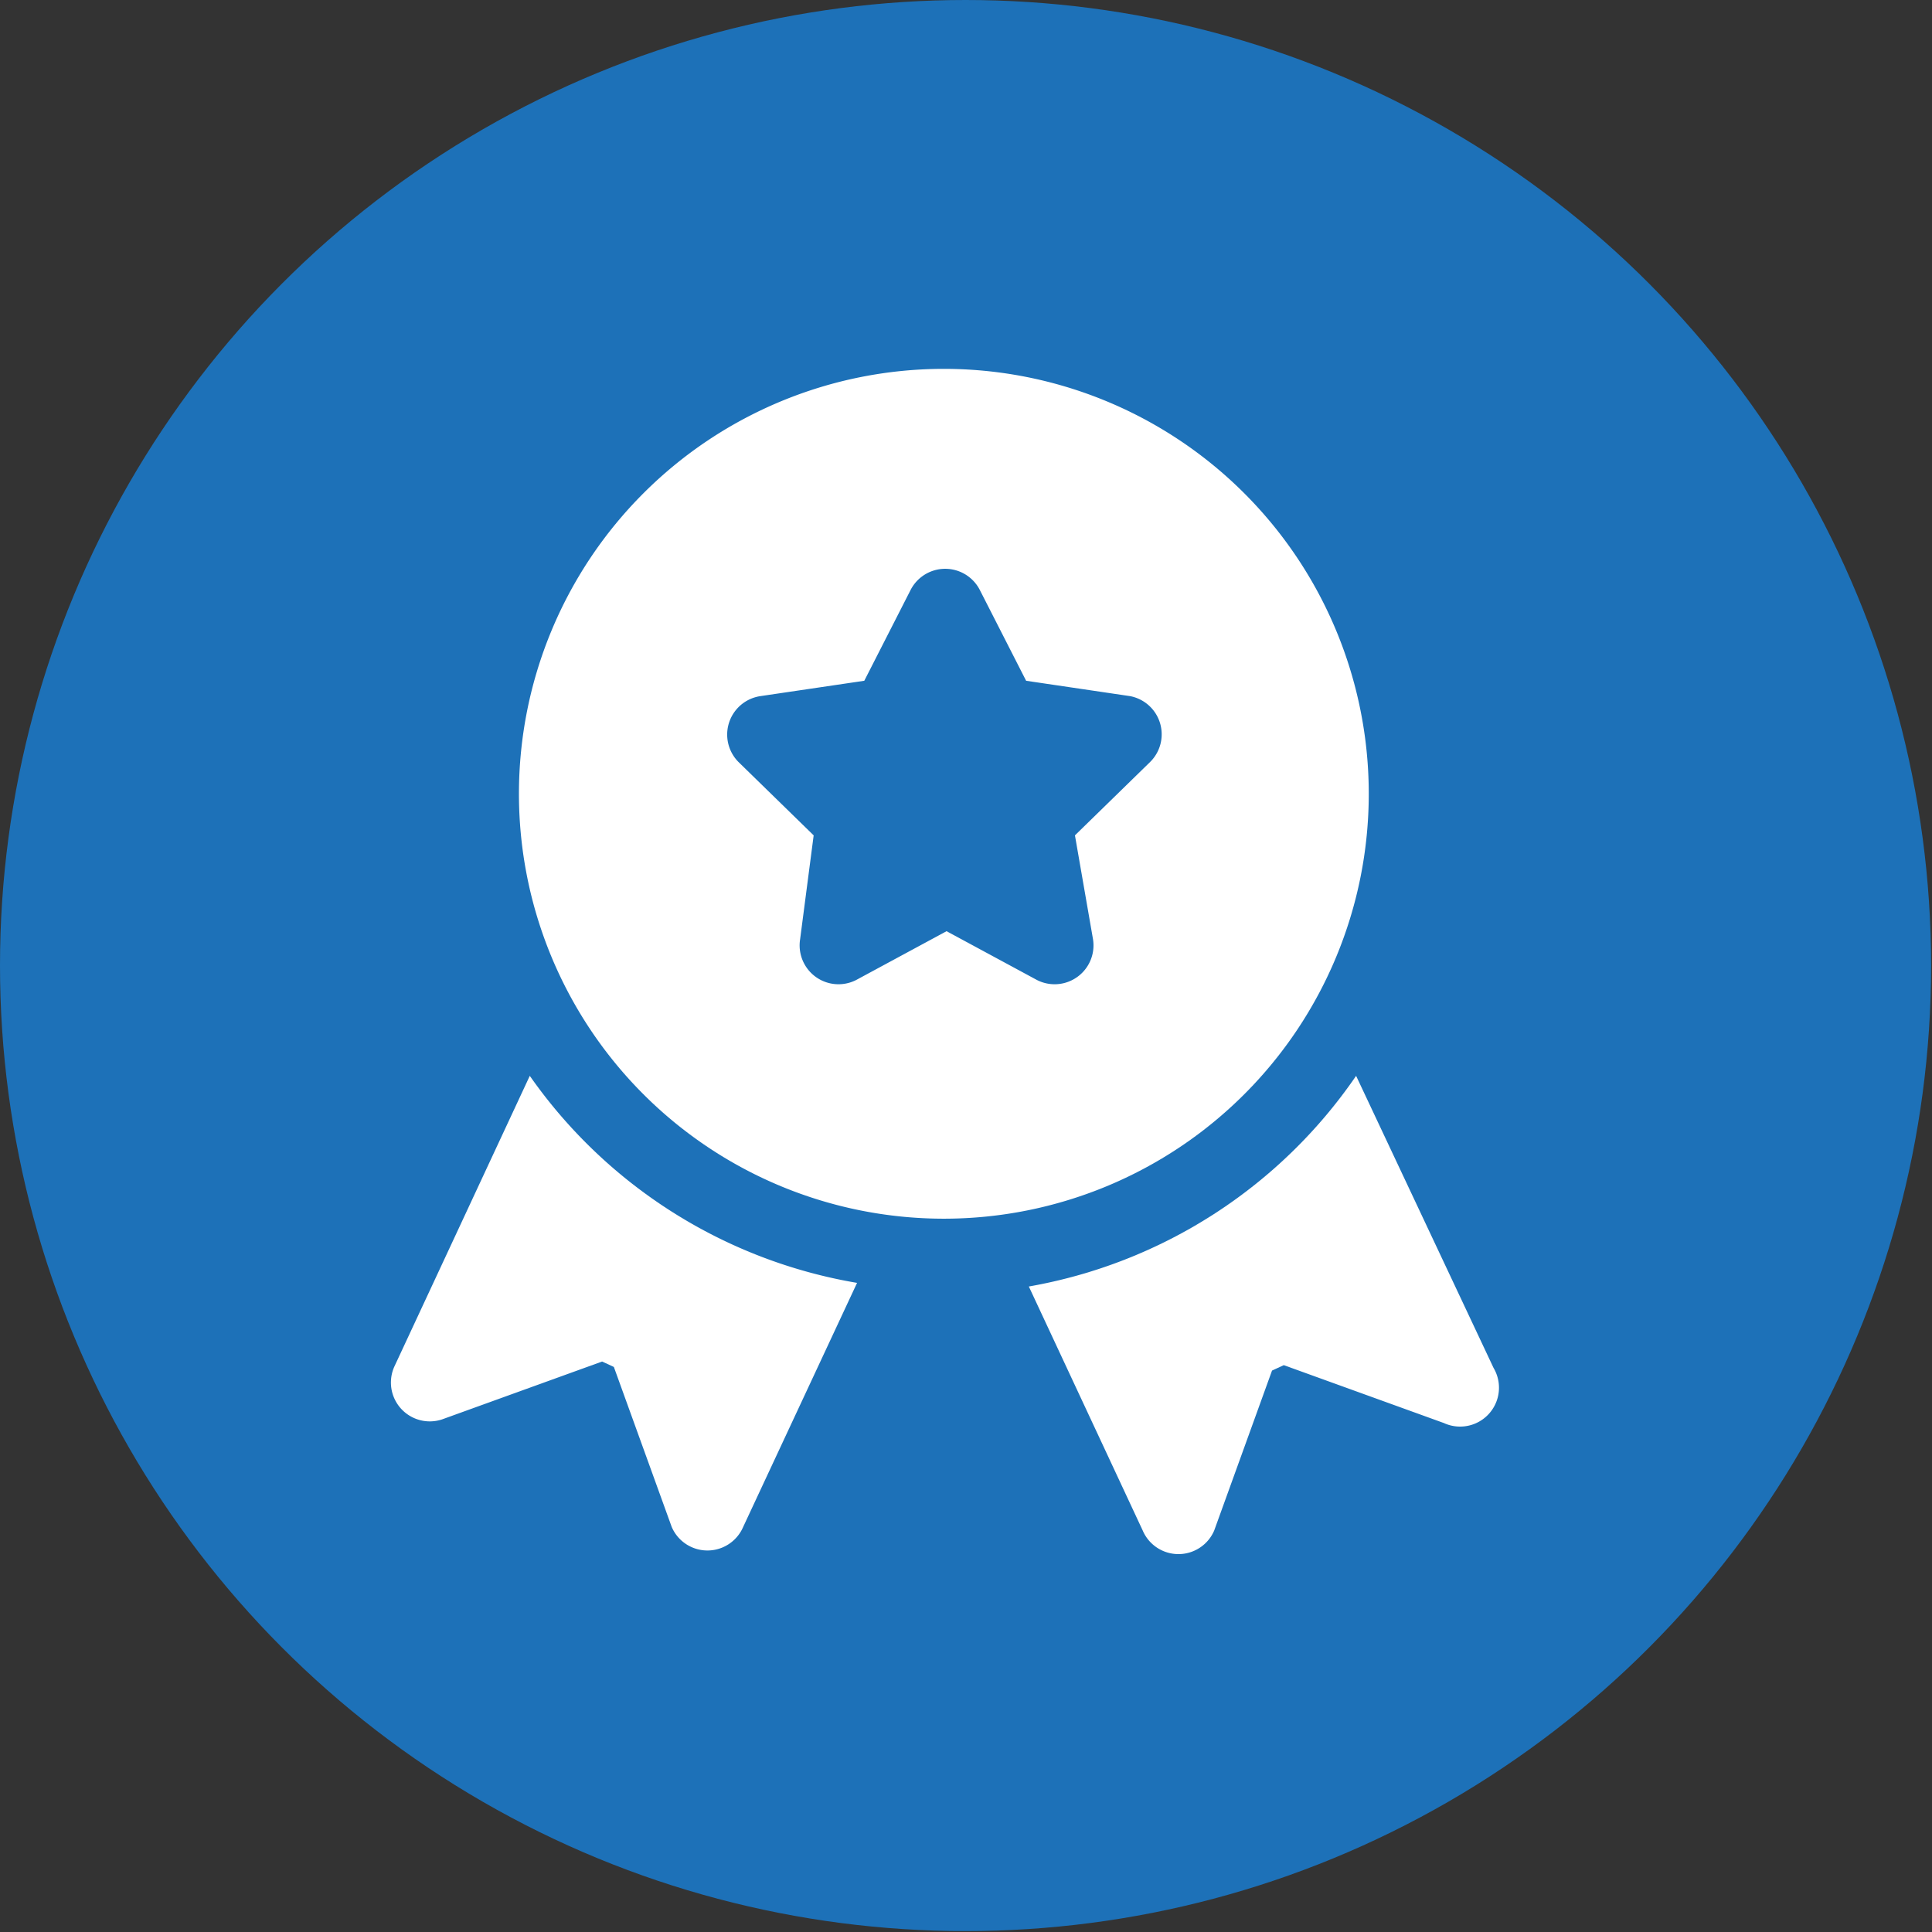 <svg id="Capa_1" data-name="Capa 1" xmlns="http://www.w3.org/2000/svg" viewBox="0 0 21.37 21.37"><rect x="0" y="0" width="21.37" height="21.37" fill="#333333" stroke="none"/><defs><style>.cls-1{fill:#1d71b8;}.cls-2{fill:#fff;}</style></defs><title>assets</title><circle class="cls-1" cx="10.68" cy="10.68" r="10.68"/><path class="cls-2" d="M16.52,15.13,15,11.9a5.55,5.55,0,0,1-3.62,2.33l1.26,2.7a.43.43,0,0,0,.79,0l.64-1.77.13-.06,1.77.64A.43.43,0,0,0,16.52,15.13Z"/><path class="cls-2" d="M10.44,4.08a4.7,4.7,0,1,0,4.7,4.7A4.7,4.7,0,0,0,10.44,4.08Zm2.28,4.35-.83.81.2,1.15a.43.43,0,0,1-.62.45l-1-.54-1,.54a.43.43,0,0,1-.62-.45L9,9.24l-.83-.81a.43.43,0,0,1,.24-.73l1.15-.17.51-1a.43.43,0,0,1,.77,0l.51,1,1.15.17A.43.43,0,0,1,12.72,8.43Z"/><path class="cls-2" d="M5.86,11.9l-1.5,3.22a.43.43,0,0,0,.53.58l1.77-.64.13.06.64,1.77a.43.43,0,0,0,.79,0l1.26-2.7A5.55,5.55,0,0,1,5.86,11.9Z"/></svg>